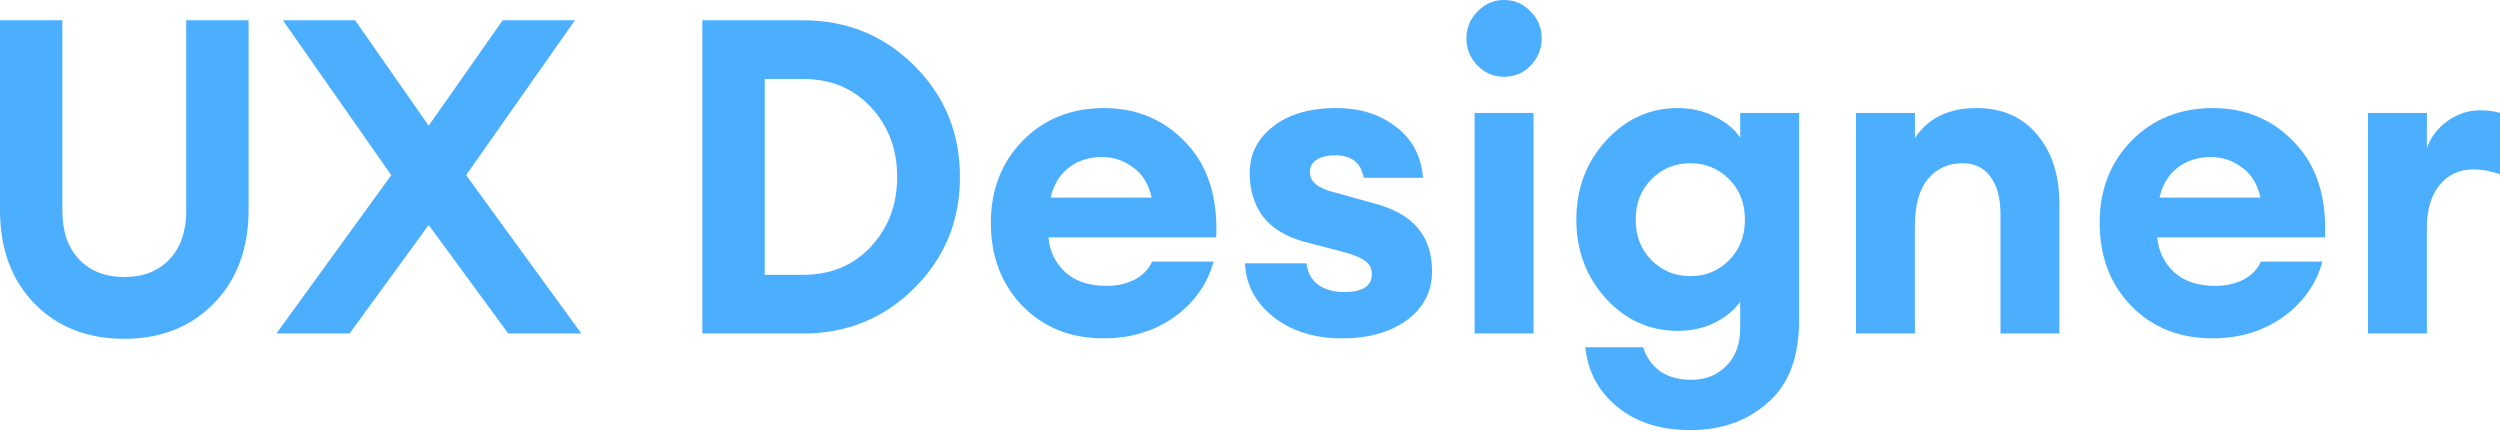 <svg width="186" height="32" viewBox="0 0 186 32" fill="none" xmlns="http://www.w3.org/2000/svg">
<path d="M9.248 25.206C6.496 25.206 4.266 24.331 2.56 22.581C0.853 20.83 0 18.511 0 15.623V1.51H4.64V15.688C4.64 17.22 5.056 18.423 5.888 19.299C6.72 20.174 7.84 20.611 9.248 20.611C10.656 20.611 11.775 20.174 12.607 19.299C13.439 18.423 13.855 17.22 13.855 15.688V1.51H18.495V15.623C18.495 18.489 17.631 20.808 15.903 22.581C14.175 24.331 11.957 25.206 9.248 25.206Z" fill="#4CAEFF"/>
<path d="M26.006 24.812H20.566L29.11 13.03L21.046 1.51H26.422L31.894 9.354L37.398 1.51H42.773L34.678 13.03L43.254 24.812H37.814L31.894 16.738L26.006 24.812Z" fill="#4CAEFF"/>
<path d="M52.254 24.812V1.51H59.742C63.005 1.51 65.768 2.637 68.029 4.89C70.29 7.144 71.421 9.901 71.421 13.161C71.421 16.421 70.29 19.178 68.029 21.432C65.768 23.686 63.005 24.812 59.742 24.812H52.254ZM56.894 20.447H59.742C61.811 20.447 63.496 19.747 64.797 18.347C66.099 16.946 66.749 15.218 66.749 13.161C66.749 11.104 66.099 9.376 64.797 7.975C63.496 6.575 61.811 5.875 59.742 5.875H56.894V20.447Z" fill="#4CAEFF"/>
<path d="M82.103 25.173C79.65 25.173 77.634 24.364 76.055 22.745C74.498 21.125 73.719 19.069 73.719 16.574C73.719 14.124 74.508 12.089 76.087 10.47C77.687 8.851 79.703 8.041 82.135 8.041C84.588 8.041 86.625 8.905 88.247 10.634C89.868 12.341 90.615 14.682 90.487 17.657H78.007C78.092 18.686 78.508 19.55 79.255 20.25C80.002 20.928 81.025 21.268 82.327 21.268C83.116 21.268 83.809 21.114 84.407 20.808C85.025 20.48 85.463 20.032 85.719 19.463H90.294C89.825 21.147 88.844 22.526 87.351 23.598C85.857 24.648 84.108 25.173 82.103 25.173ZM82.007 11.684C81.004 11.684 80.162 11.958 79.479 12.505C78.818 13.03 78.38 13.763 78.167 14.704H85.687C85.452 13.675 84.983 12.92 84.279 12.439C83.596 11.936 82.839 11.684 82.007 11.684Z" fill="#4CAEFF"/>
<path d="M99.856 25.173C97.808 25.173 96.112 24.648 94.768 23.598C93.424 22.548 92.709 21.213 92.624 19.594H97.2C97.285 20.294 97.584 20.83 98.096 21.202C98.608 21.552 99.237 21.727 99.984 21.727C101.37 21.727 102.063 21.29 102.063 20.414C102.063 19.977 101.903 19.648 101.584 19.43C101.285 19.189 100.773 18.97 100.048 18.773L97.04 17.986C95.674 17.614 94.65 16.99 93.968 16.115C93.306 15.218 92.976 14.146 92.976 12.899C92.976 11.476 93.552 10.317 94.704 9.419C95.877 8.501 97.445 8.041 99.408 8.041C101.2 8.041 102.693 8.511 103.887 9.452C105.082 10.371 105.743 11.629 105.871 13.227H101.456C101.264 12.111 100.56 11.553 99.344 11.553C98.768 11.553 98.309 11.662 97.968 11.881C97.626 12.1 97.456 12.406 97.456 12.8C97.456 13.522 98.064 14.025 99.28 14.31L102.095 15.097C103.653 15.491 104.783 16.115 105.487 16.968C106.191 17.8 106.543 18.872 106.543 20.185C106.543 21.694 105.914 22.909 104.655 23.828C103.418 24.725 101.818 25.173 99.856 25.173Z" fill="#4CAEFF"/>
<path d="M111.886 5.711C111.14 5.711 110.489 5.437 109.934 4.89C109.38 4.321 109.102 3.643 109.102 2.855C109.102 2.068 109.38 1.4 109.934 0.853C110.489 0.284 111.14 0 111.886 0C112.676 0 113.337 0.284 113.87 0.853C114.425 1.4 114.702 2.068 114.702 2.855C114.702 3.643 114.425 4.321 113.87 4.89C113.337 5.437 112.676 5.711 111.886 5.711ZM109.71 24.812V8.402H114.094V24.812H109.71Z" fill="#4CAEFF"/>
<path d="M125.759 32C123.541 32 121.728 31.42 120.32 30.261C118.912 29.101 118.122 27.624 117.952 25.83H122.24C122.794 27.449 124 28.259 125.856 28.259C126.879 28.259 127.733 27.919 128.415 27.241C129.119 26.563 129.471 25.611 129.471 24.386V22.449C129.023 23.084 128.383 23.609 127.551 24.025C126.719 24.419 125.813 24.615 124.832 24.615C122.741 24.615 120.96 23.817 119.488 22.22C118.016 20.6 117.28 18.642 117.28 16.345C117.28 14.025 118.016 12.067 119.488 10.47C120.96 8.851 122.741 8.041 124.832 8.041C125.834 8.041 126.741 8.249 127.551 8.665C128.383 9.058 129.023 9.584 129.471 10.24V8.402H133.855V23.795C133.855 26.574 133.077 28.63 131.519 29.965C129.983 31.322 128.063 32 125.759 32ZM122.88 19.364C123.669 20.152 124.629 20.546 125.759 20.546C126.89 20.546 127.85 20.152 128.639 19.364C129.429 18.576 129.823 17.57 129.823 16.345C129.823 15.119 129.429 14.113 128.639 13.325C127.85 12.537 126.89 12.144 125.759 12.144C124.629 12.144 123.669 12.537 122.88 13.325C122.09 14.113 121.696 15.119 121.696 16.345C121.696 17.57 122.09 18.576 122.88 19.364Z" fill="#4CAEFF"/>
<path d="M138.084 24.812V8.402H142.468V10.273C143.449 8.785 144.975 8.041 147.044 8.041C148.964 8.041 150.468 8.697 151.556 10.01C152.665 11.301 153.22 13.03 153.22 15.196V24.812H148.836V15.951C148.836 14.747 148.59 13.817 148.1 13.161C147.609 12.483 146.916 12.144 146.02 12.144C144.953 12.144 144.089 12.537 143.428 13.325C142.788 14.113 142.468 15.273 142.468 16.804V24.812H138.084Z" fill="#4CAEFF"/>
<path d="M164.599 25.173C162.146 25.173 160.13 24.364 158.552 22.745C156.994 21.125 156.216 19.069 156.216 16.574C156.216 14.124 157.005 12.089 158.584 10.47C160.184 8.851 162.199 8.041 164.631 8.041C167.085 8.041 169.122 8.905 170.743 10.634C172.364 12.341 173.111 14.682 172.983 17.657H160.504C160.589 18.686 161.005 19.55 161.751 20.25C162.498 20.928 163.522 21.268 164.823 21.268C165.613 21.268 166.306 21.114 166.903 20.808C167.522 20.48 167.959 20.032 168.215 19.463H172.791C172.322 21.147 171.34 22.526 169.847 23.598C168.354 24.648 166.605 25.173 164.599 25.173ZM164.503 11.684C163.501 11.684 162.658 11.958 161.976 12.505C161.314 13.03 160.877 13.763 160.664 14.704H168.183C167.949 13.675 167.479 12.92 166.775 12.439C166.093 11.936 165.335 11.684 164.503 11.684Z" fill="#4CAEFF"/>
<path d="M176.176 24.812V8.402H180.56V11.028C180.838 10.218 181.339 9.551 182.064 9.026C182.811 8.479 183.632 8.205 184.528 8.205C185.083 8.205 185.573 8.271 186 8.402V12.964C185.296 12.723 184.635 12.603 184.016 12.603C182.971 12.603 182.128 12.997 181.488 13.785C180.87 14.55 180.56 15.612 180.56 16.968V24.812H176.176Z" fill="#4CAEFF"/>
</svg>
